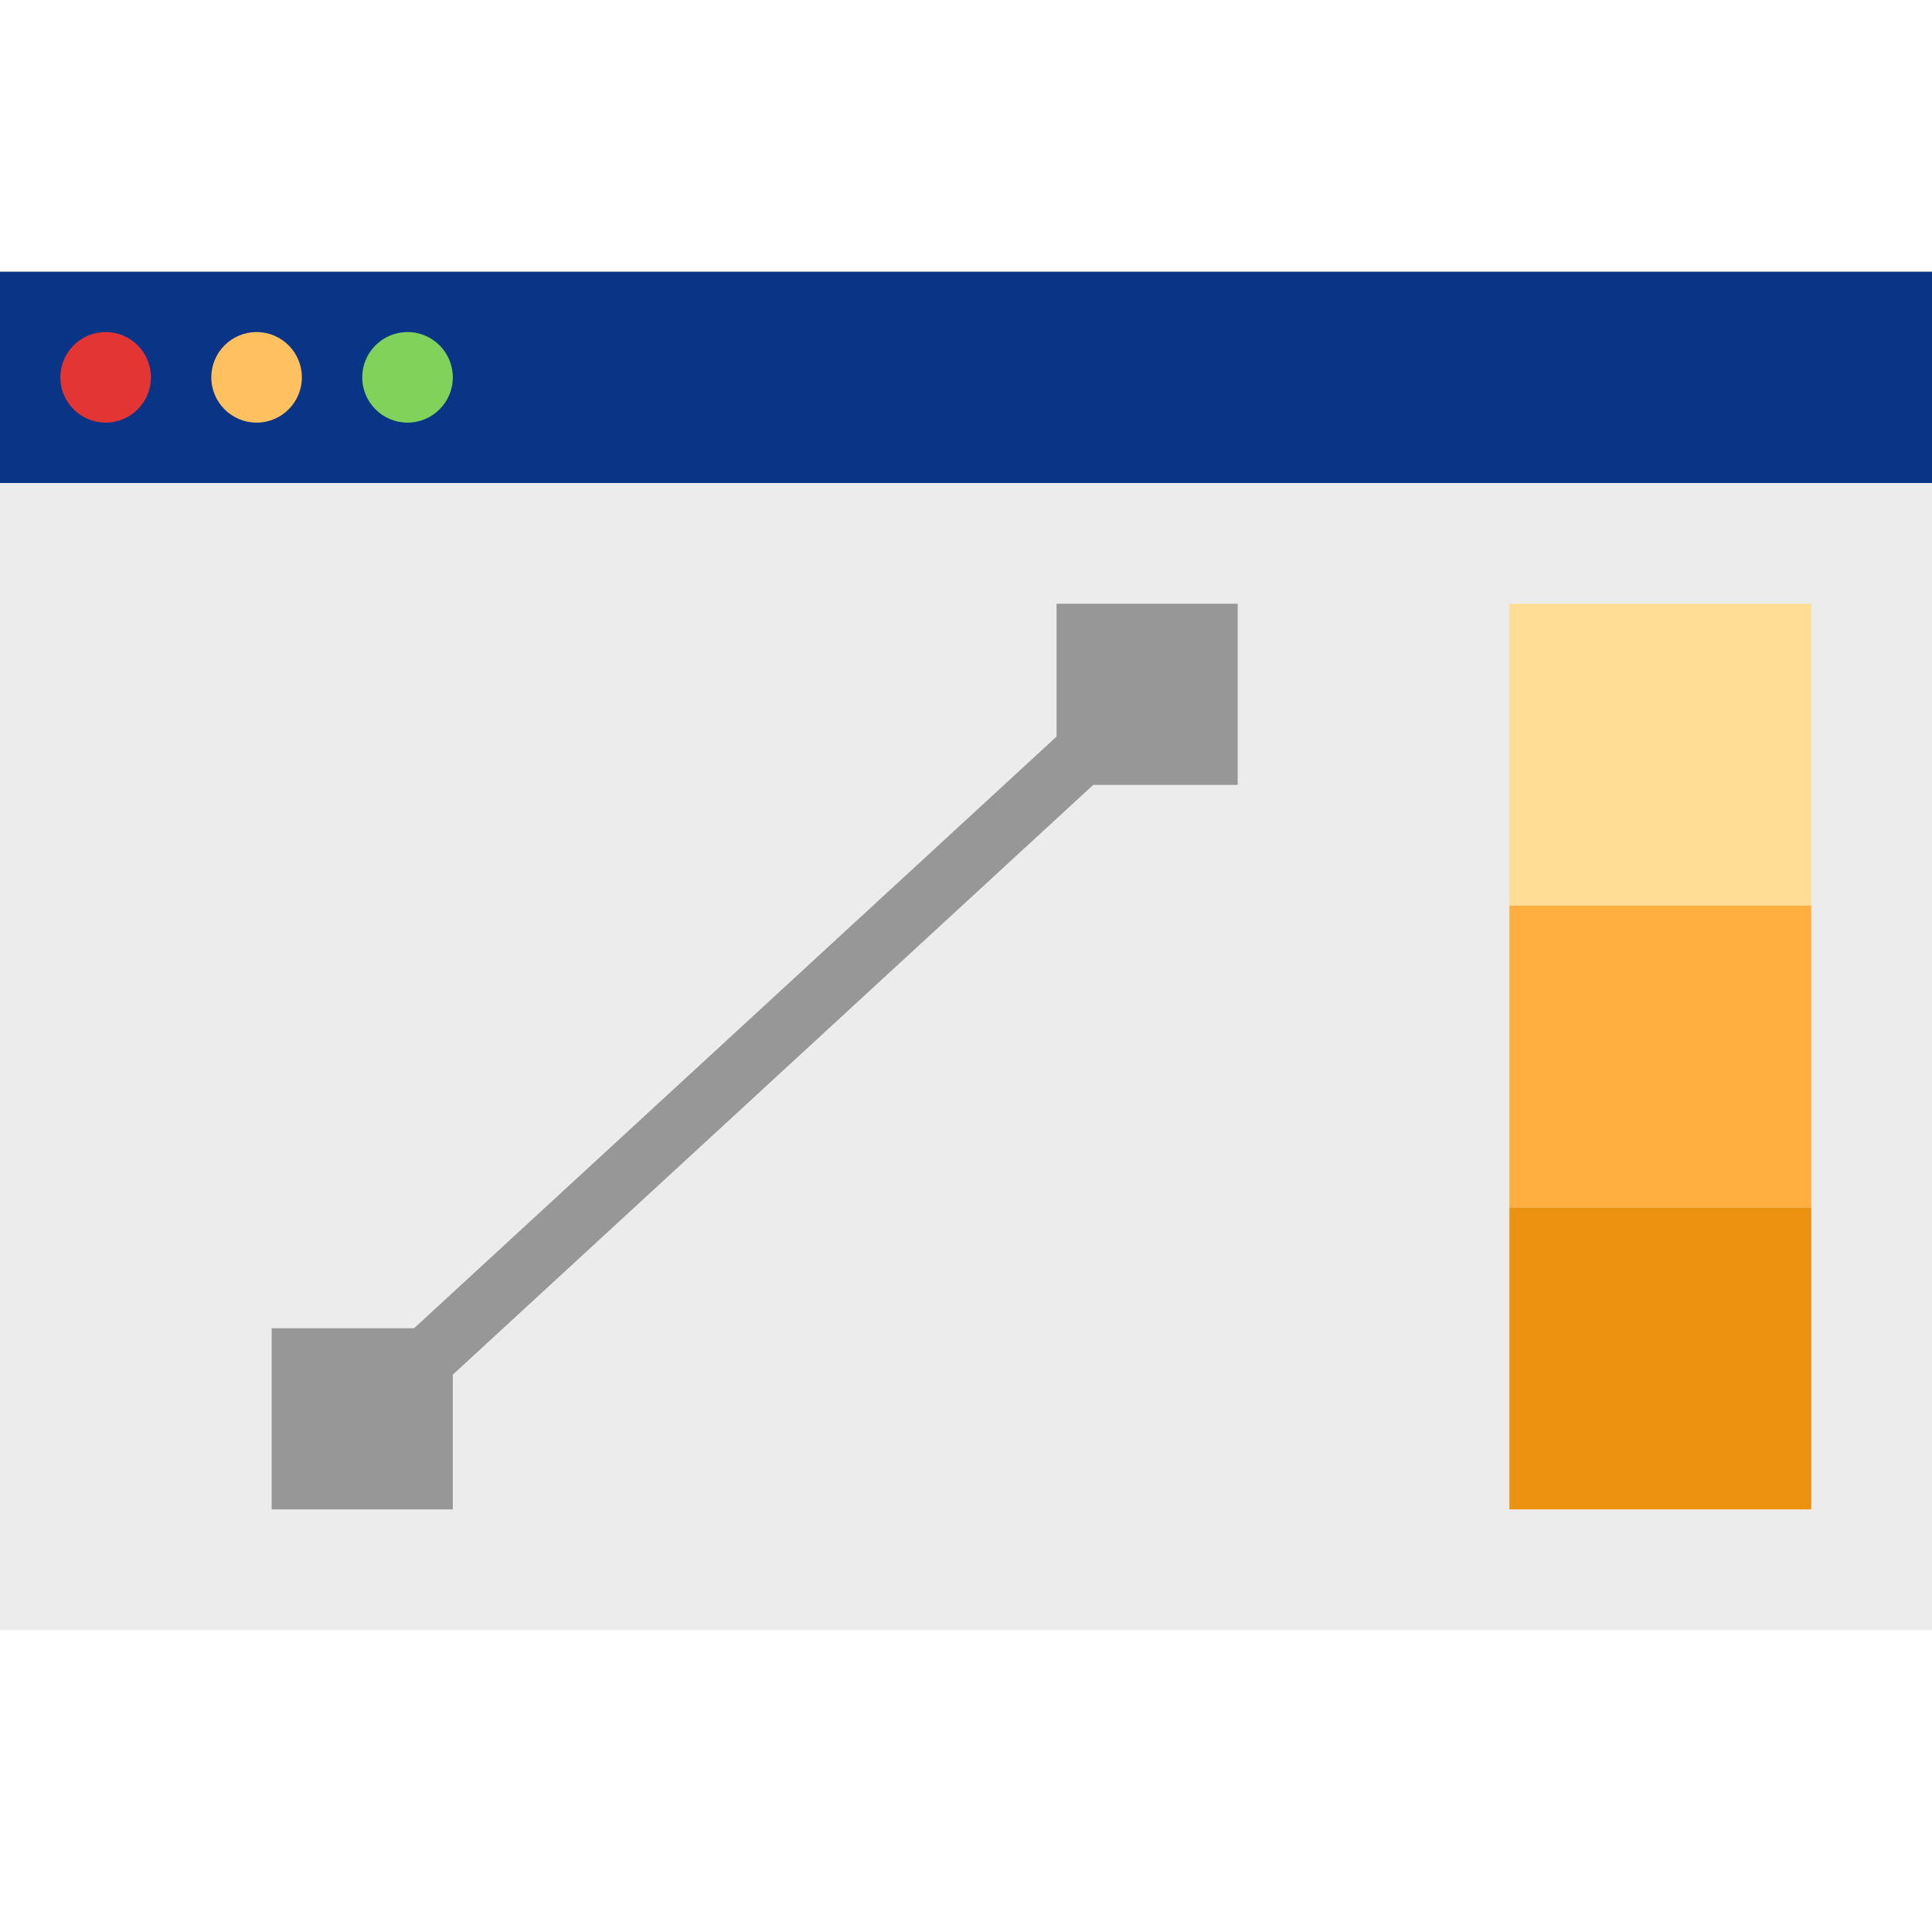 <svg xmlns="http://www.w3.org/2000/svg" width="64" height="64" viewBox="0 0 64 64">
  <g fill="none" fill-rule="evenodd">
    <rect width="64" height="44" y="10" fill="#ECECEC"/>
    <rect width="64" height="7" y="9" fill="#0A3586"/>
    <circle cx="3.5" cy="12.5" r="1.5" fill="#E43535"/>
    <circle cx="8.5" cy="12.5" r="1.5" fill="#FFC05F"/>
    <circle cx="13.5" cy="12.5" r="1.5" fill="#80D25B"/>
    <rect width="10" height="10" x="50" y="20" fill="#FFDD95"/>
    <rect width="10" height="10" x="50" y="30" fill="#FFAF40"/>
    <rect width="10" height="10" x="50" y="40" fill="#ED9111"/>
    <path stroke="#979797" stroke-linecap="round" stroke-width="2" d="M11.818,47.108 L38.963,22.11"/>
    <rect width="6" height="6" x="35" y="20" fill="#979797"/>
    <rect width="6" height="6" x="9" y="44" fill="#979797"/>
  </g>
</svg>
